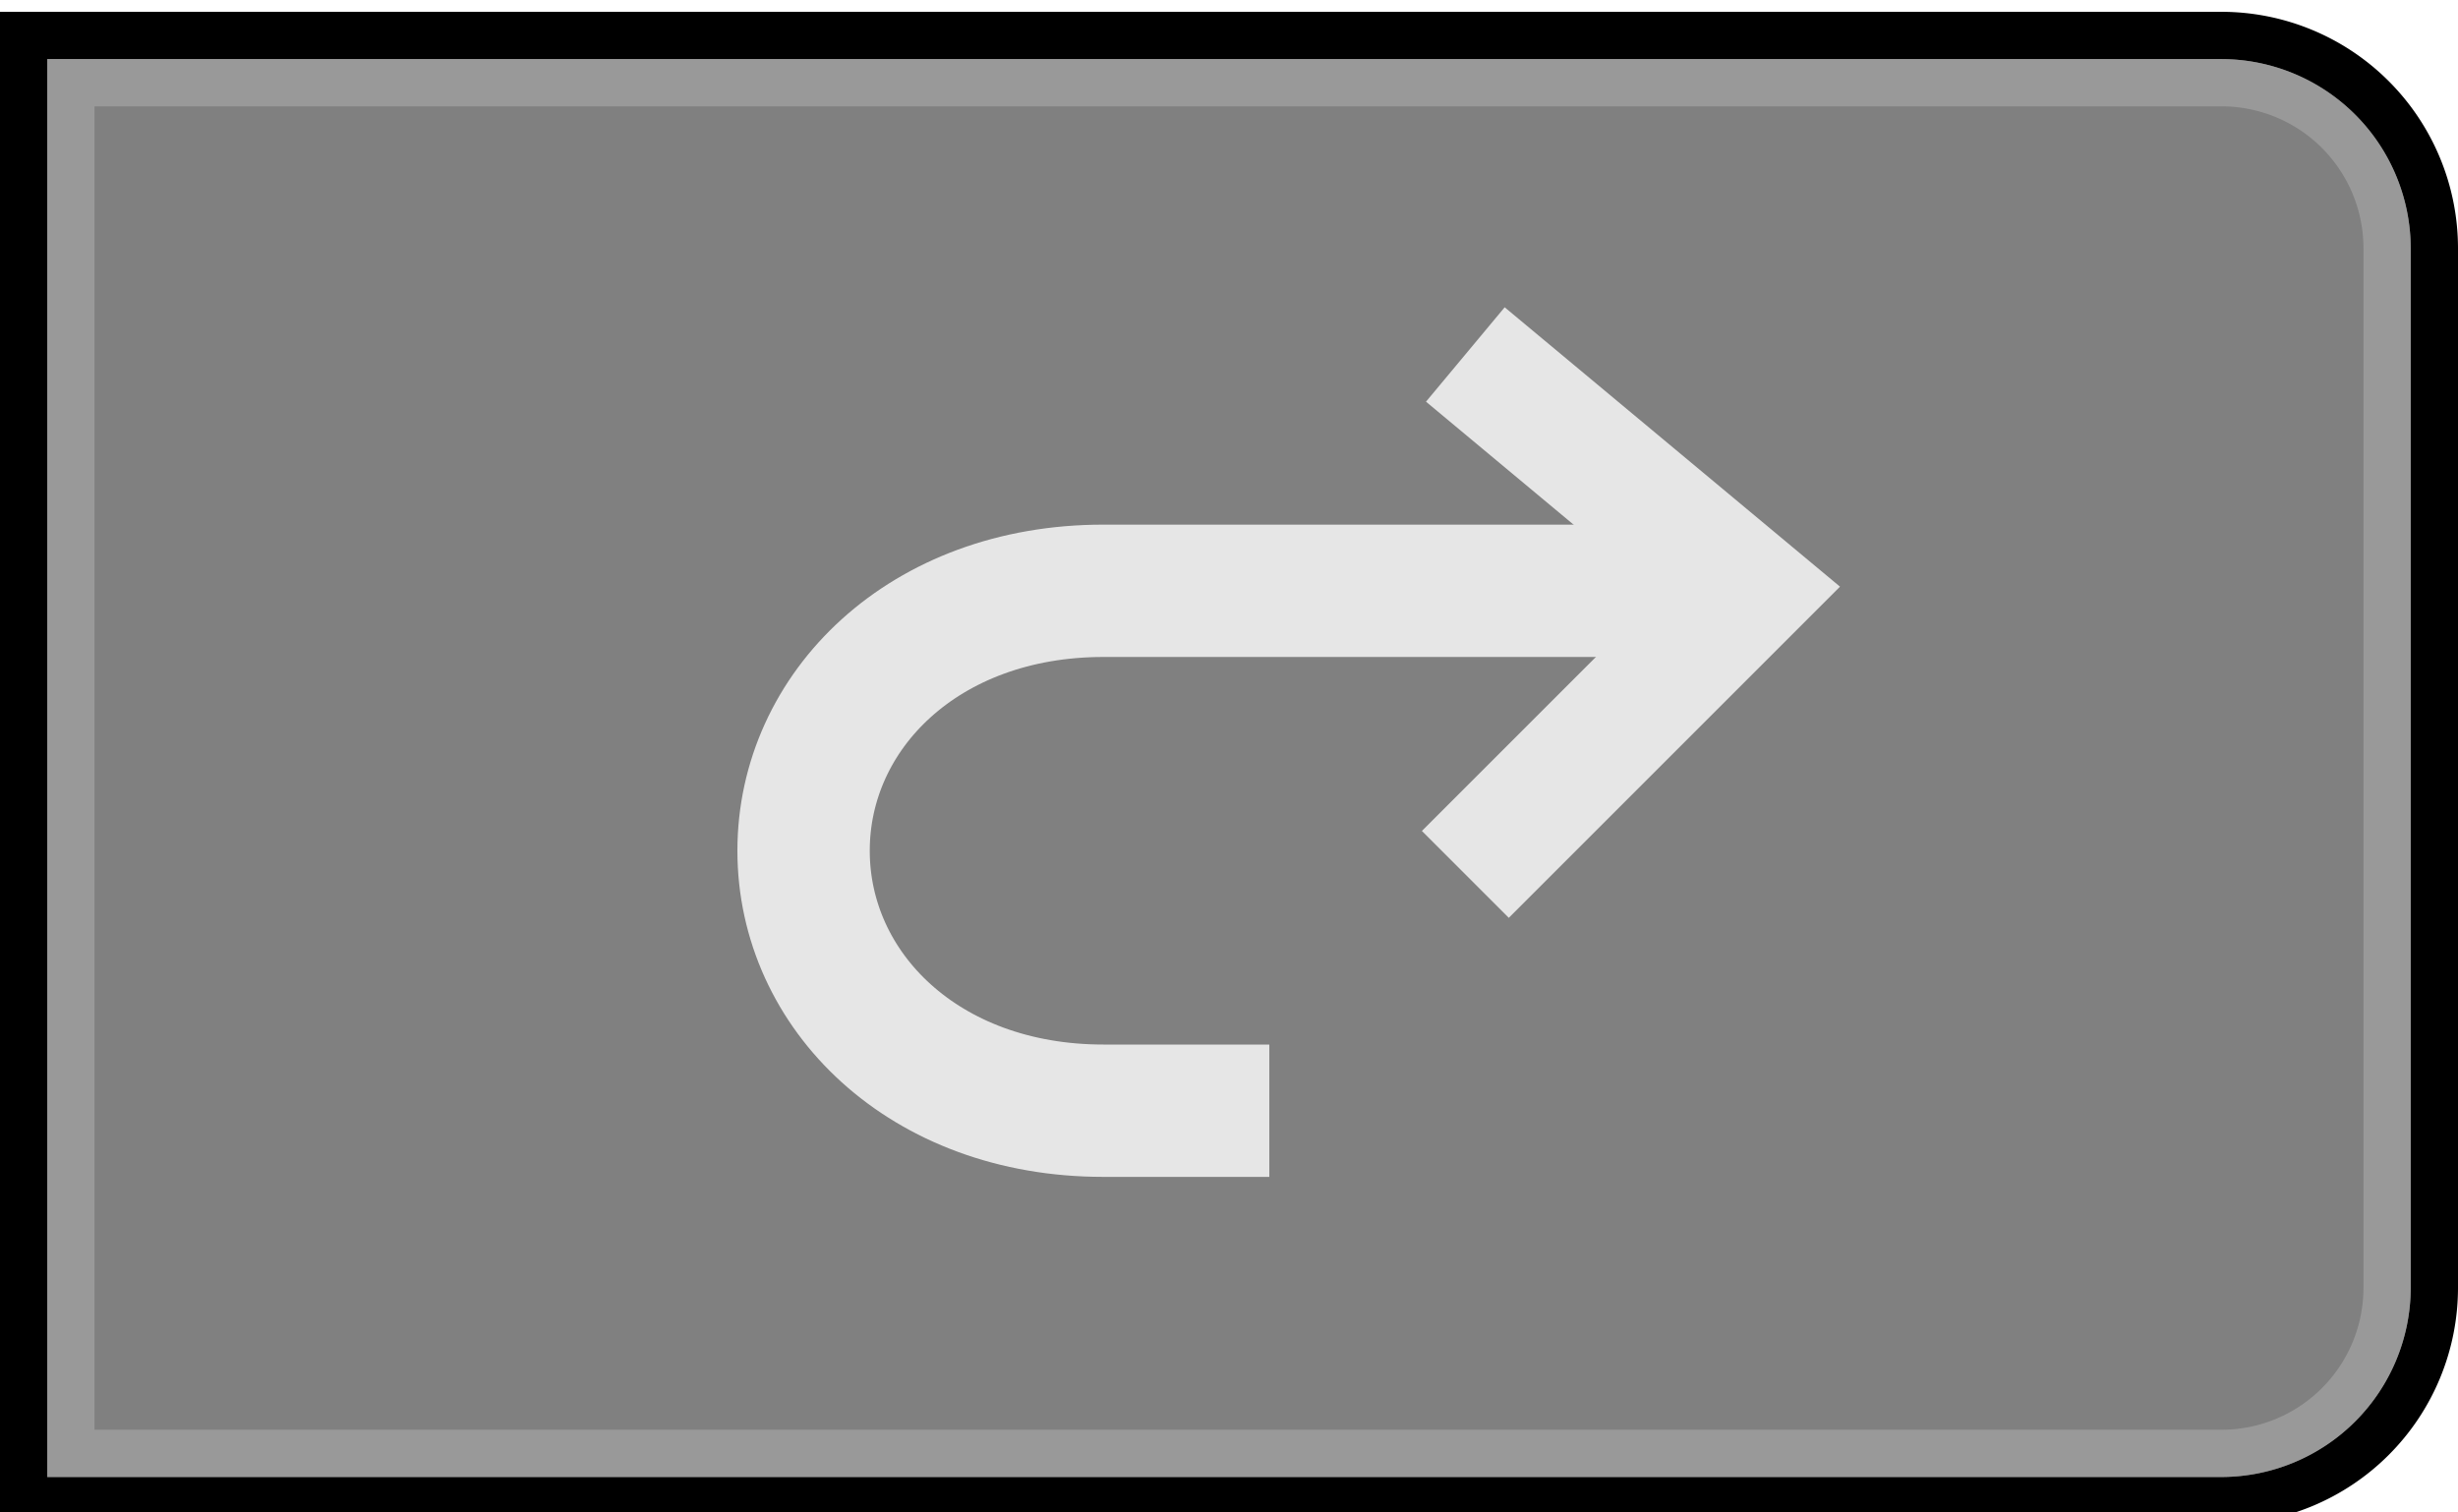 <svg xmlns="http://www.w3.org/2000/svg" width="52" height="32" viewBox="0 0 52 32"><title>Redo_Active</title><path d="M1.5,30.75v-29H47a3.504,3.504,0,0,1,3.5,3.5v22a3.504,3.504,0,0,1-3.5,3.5Z" fill="gray"/><path d="M47,2.25a3.003,3.003,0,0,1,3,3v22a3.003,3.003,0,0,1-3,3H2v-28H47m0-1H1v30H47a4.012,4.012,0,0,0,4-4v-22a4.012,4.012,0,0,0-4-4Z" fill="#999"/><path d="M47,1.25a4.012,4.012,0,0,1,4,4v22a4.012,4.012,0,0,1-4,4H1v-30H47m0-1H0v32H47a5.006,5.006,0,0,0,5-5v-22a5.006,5.006,0,0,0-5-5Z"/><path d="M26.853,23.5H23.341C19.545,23.5,17,20.962,17,18s2.545-5.5,6.341-5.5H35.982" fill="none" stroke="#e6e6e6" stroke-miterlimit="10" stroke-width="2.8"/><polyline points="31 18.5 37 12.5 31 7.5" fill="none" stroke="#e6e6e6" stroke-miterlimit="10" stroke-width="2.6"/></svg>
